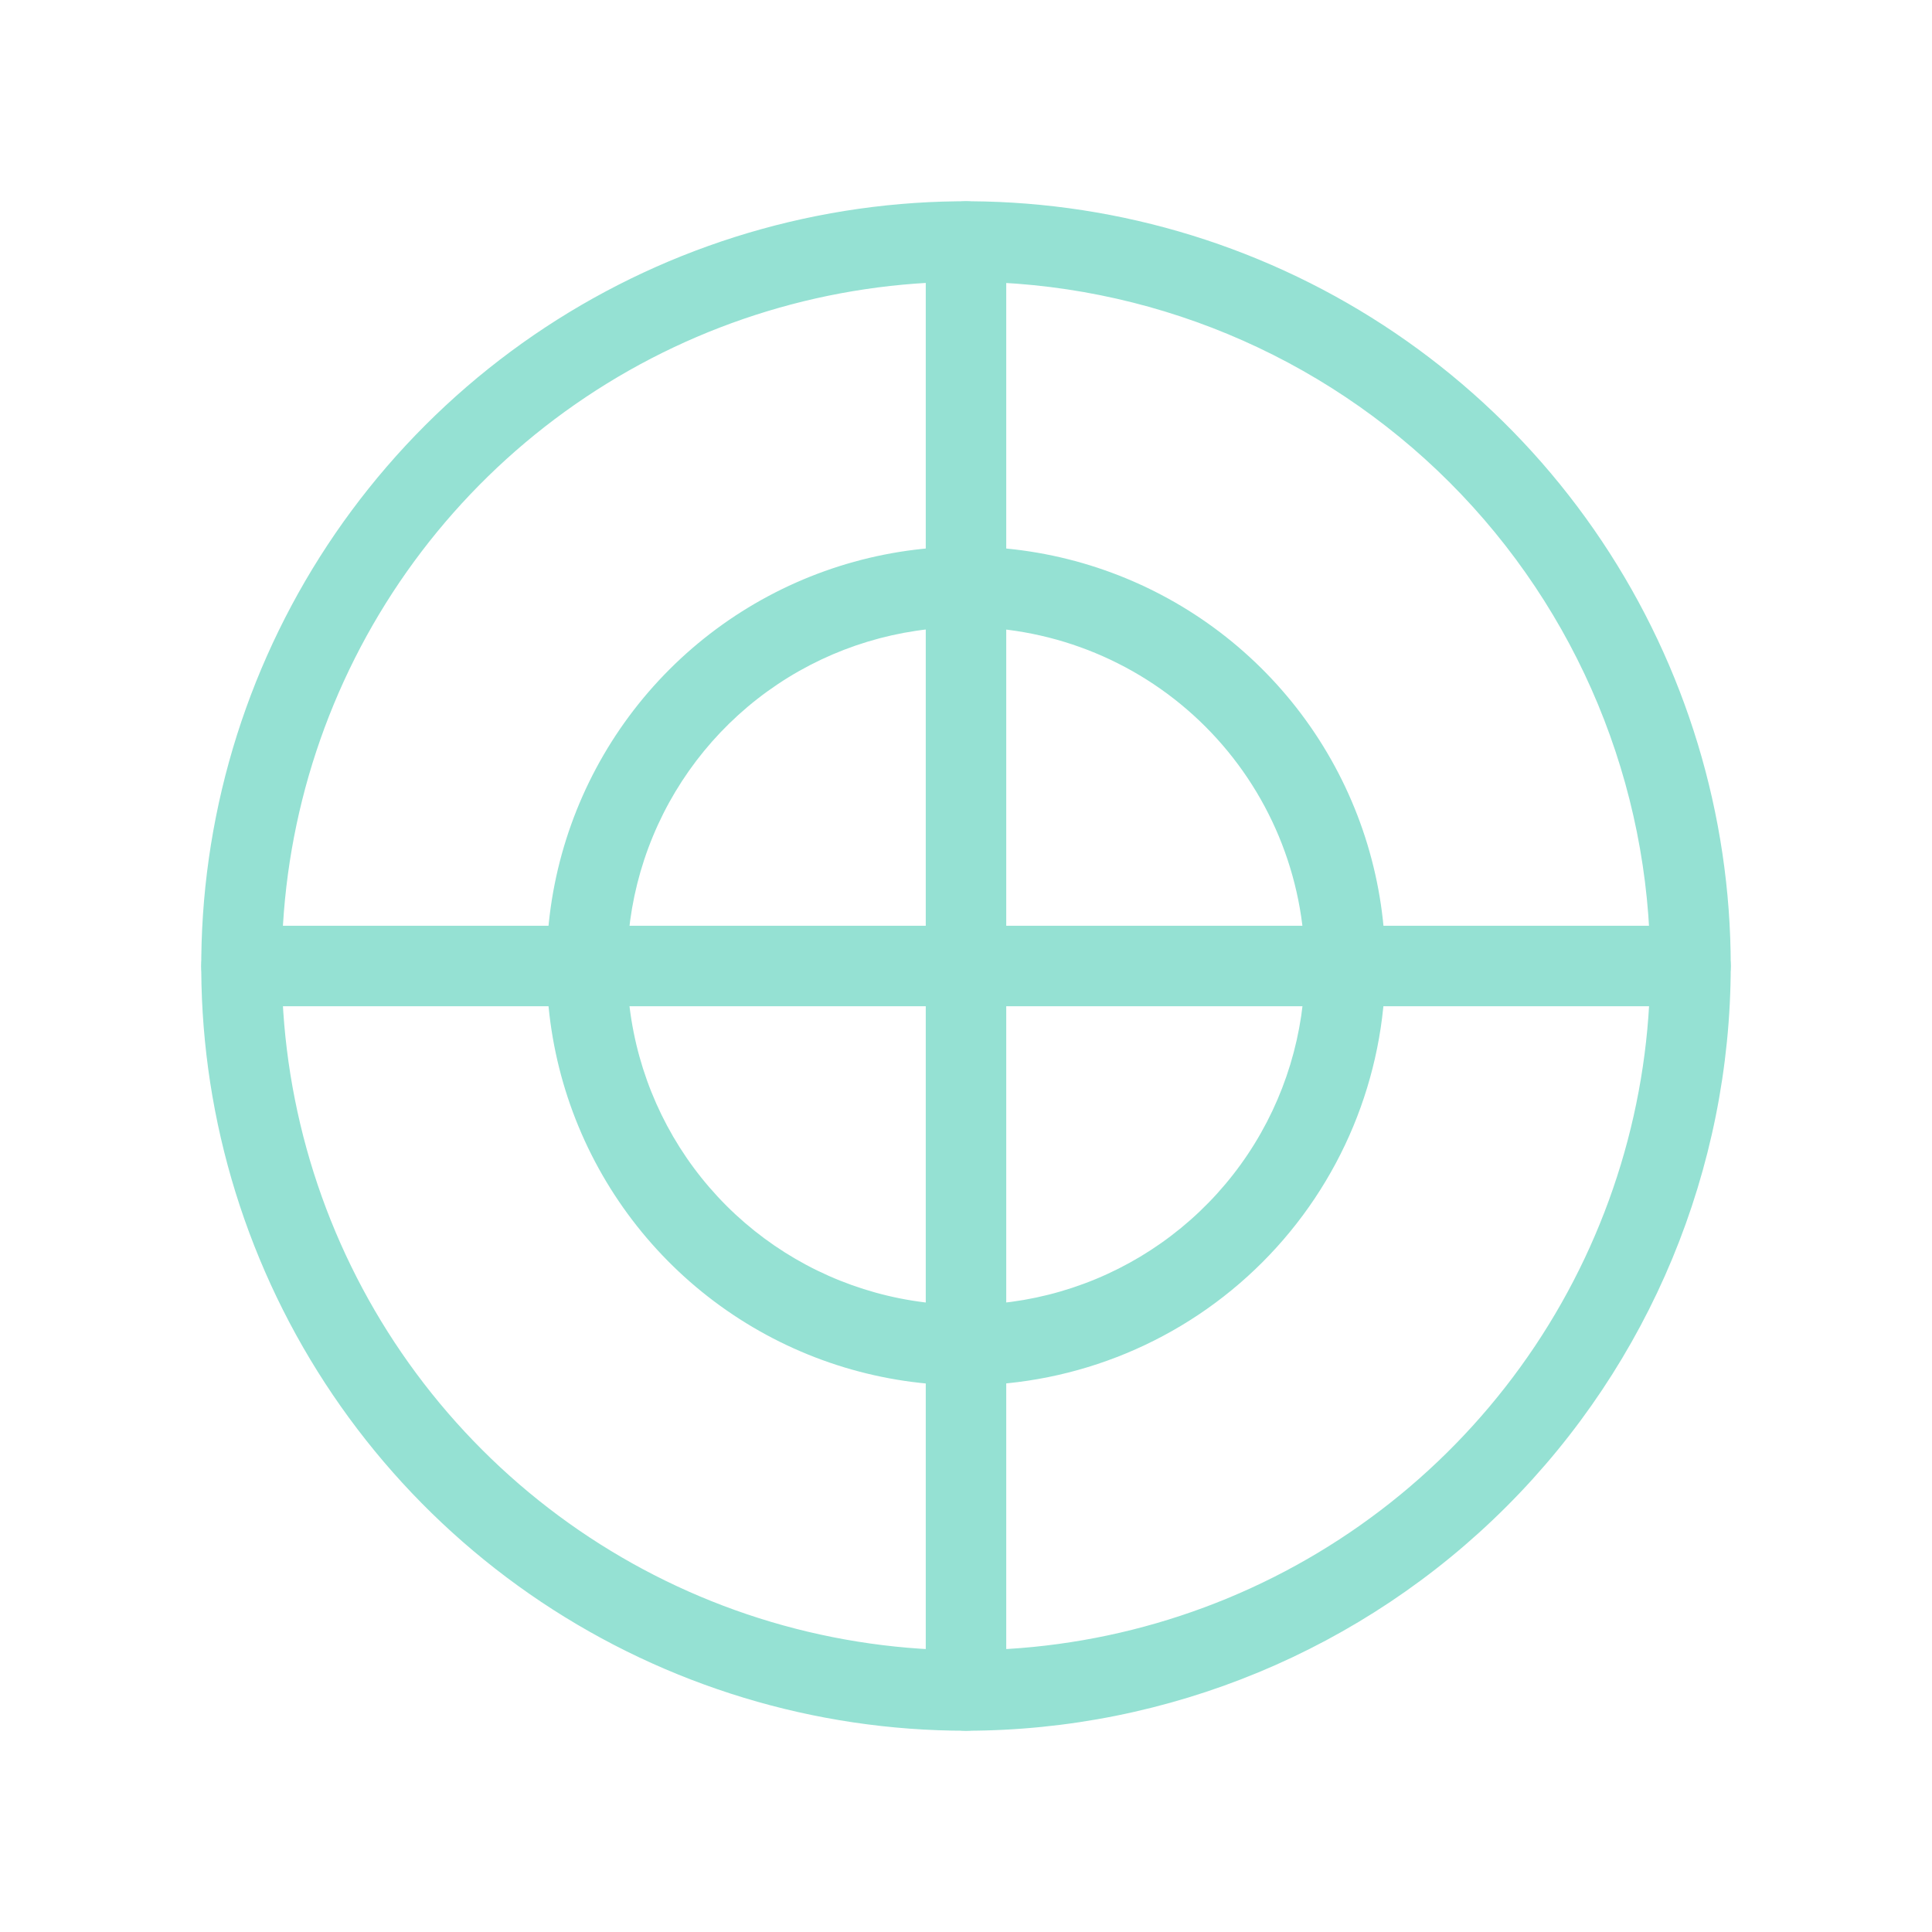 <svg width="70" height="70" viewBox="0 0 70 70" fill="none" xmlns="http://www.w3.org/2000/svg">
<path d="M35 62.708C29.52 62.708 24.163 61.083 19.606 58.039C15.05 54.994 11.498 50.666 9.401 45.603C7.304 40.541 6.755 34.969 7.824 29.594C8.893 24.22 11.532 19.282 15.407 15.407C19.282 11.532 24.22 8.893 29.594 7.824C34.969 6.755 40.541 7.304 45.603 9.401C50.667 11.498 54.994 15.049 58.039 19.606C61.083 24.163 62.708 29.52 62.708 35C62.701 42.346 59.779 49.39 54.584 54.584C49.39 59.779 42.346 62.701 35 62.708ZM35 10.208C30.097 10.208 25.303 11.662 21.227 14.386C17.15 17.111 13.972 20.983 12.095 25.513C10.219 30.043 9.728 35.028 10.685 39.837C11.641 44.646 14.002 49.063 17.47 52.53C20.937 55.998 25.354 58.359 30.163 59.315C34.972 60.272 39.957 59.781 44.487 57.904C49.017 56.028 52.889 52.85 55.614 48.773C58.338 44.697 59.792 39.903 59.792 35C59.784 28.427 57.169 22.126 52.522 17.478C47.874 12.831 41.573 10.216 35 10.208Z" fill="#95E1D3"/>
<path d="M35 50.196C31.995 50.196 29.057 49.305 26.558 47.635C24.059 45.965 22.111 43.592 20.961 40.815C19.811 38.038 19.51 34.983 20.096 32.035C20.683 29.088 22.13 26.38 24.255 24.255C26.38 22.13 29.088 20.683 32.035 20.096C34.983 19.51 38.039 19.811 40.815 20.961C43.592 22.111 45.965 24.059 47.635 26.558C49.305 29.057 50.196 31.994 50.196 35C50.188 39.028 48.585 42.888 45.737 45.736C42.889 48.585 39.028 50.188 35 50.196ZM35 22.721C32.572 22.721 30.197 23.441 28.178 24.79C26.159 26.14 24.585 28.057 23.656 30.301C22.726 32.545 22.483 35.014 22.957 37.395C23.431 39.778 24.6 41.965 26.317 43.683C28.035 45.4 30.223 46.569 32.605 47.043C34.986 47.517 37.455 47.274 39.699 46.344C41.943 45.415 43.861 43.841 45.21 41.822C46.559 39.803 47.279 37.429 47.279 35C47.272 31.746 45.975 28.627 43.674 26.326C41.373 24.025 38.254 22.729 35 22.721Z" fill="#95E1D3"/>
<path d="M61.25 36.458H8.75C8.363 36.458 7.992 36.305 7.719 36.031C7.445 35.758 7.292 35.387 7.292 35C7.292 34.613 7.445 34.242 7.719 33.969C7.992 33.695 8.363 33.542 8.75 33.542H61.25C61.637 33.542 62.008 33.695 62.281 33.969C62.555 34.242 62.708 34.613 62.708 35C62.708 35.387 62.555 35.758 62.281 36.031C62.008 36.305 61.637 36.458 61.25 36.458Z" fill="#95E1D3"/>
<path d="M35 62.708C34.613 62.708 34.242 62.555 33.969 62.281C33.695 62.008 33.542 61.637 33.542 61.25V8.75C33.542 8.363 33.695 7.992 33.969 7.719C34.242 7.445 34.613 7.292 35 7.292C35.387 7.292 35.758 7.445 36.031 7.719C36.305 7.992 36.458 8.363 36.458 8.75V61.25C36.458 61.637 36.305 62.008 36.031 62.281C35.758 62.555 35.387 62.708 35 62.708Z" fill="#95E1D3"/>
</svg>
